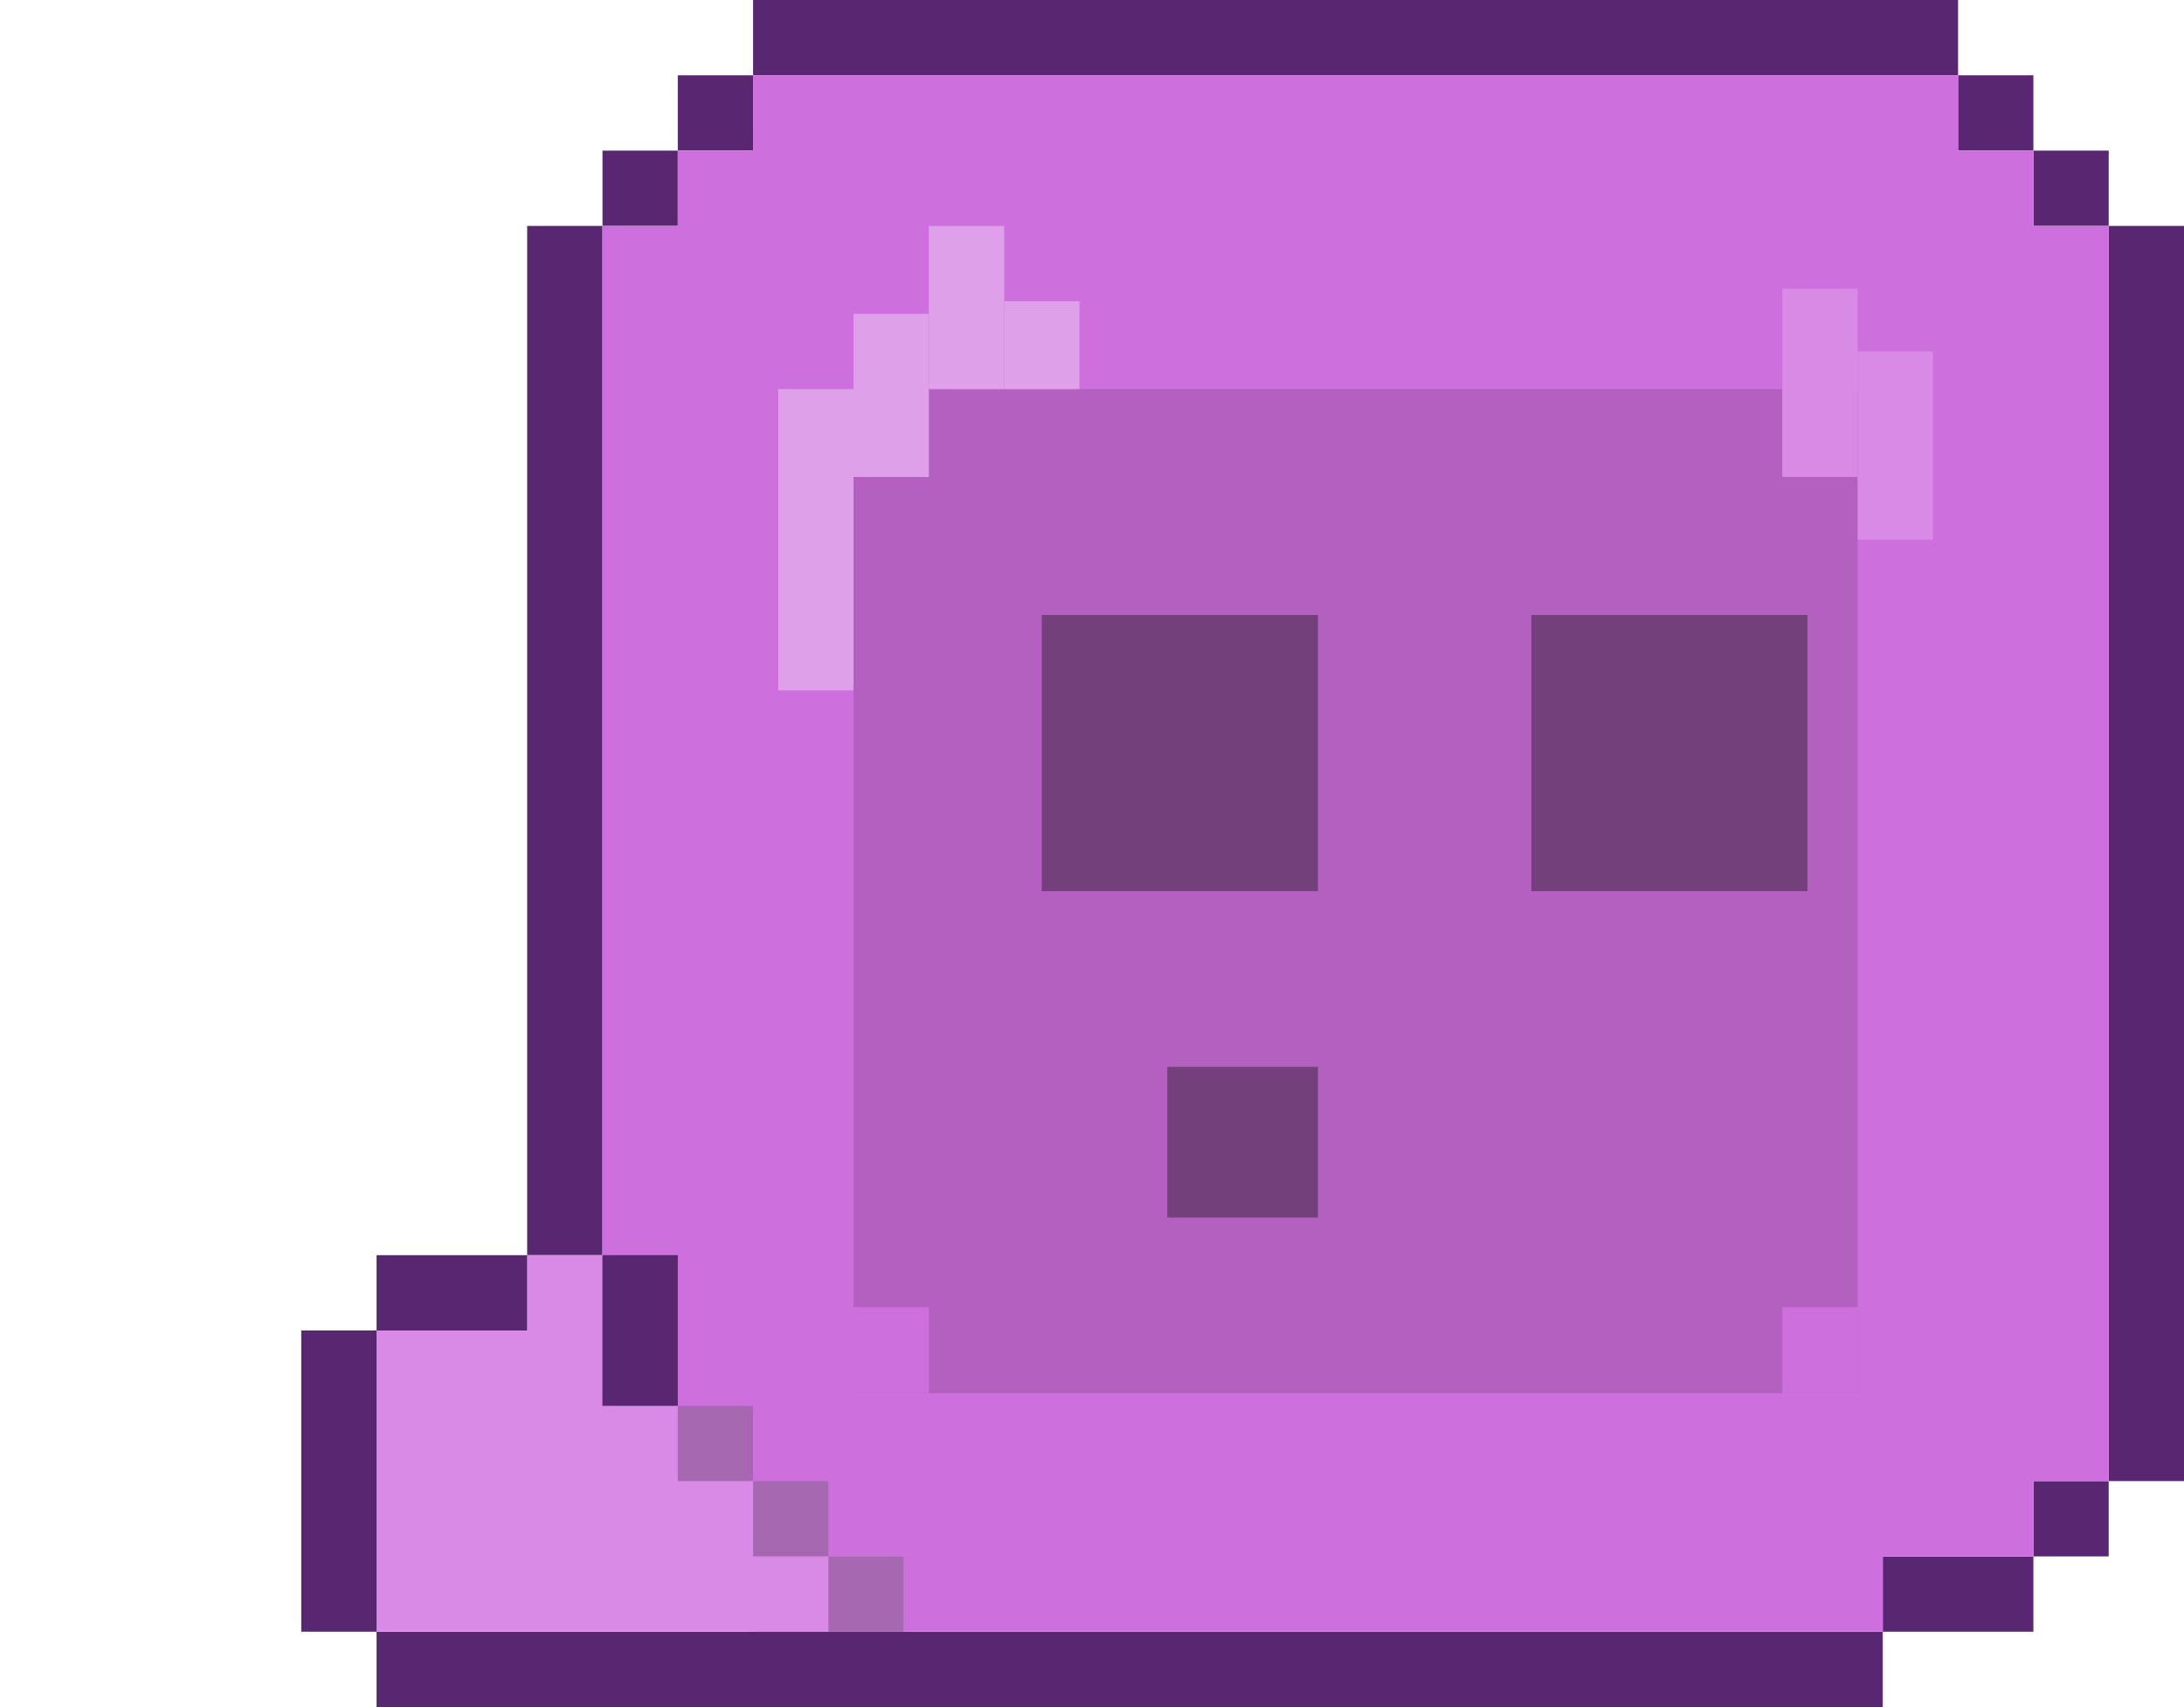 <svg width="174" height="136" viewBox="0 0 174 136" fill="none" xmlns="http://www.w3.org/2000/svg">
<rect x="42" y="18" width="6" height="82" fill="#592671"/>
<rect x="30" y="136" width="6" height="120" transform="rotate(-90 30 136)" fill="#592671"/>
<rect x="60" y="6" width="6" height="96" transform="rotate(-90 60 6)" fill="#592671"/>
<rect x="168" y="18" width="6" height="100" fill="#592671"/>
<rect x="162" y="12" width="6" height="6" fill="#592671"/>
<rect x="48" y="12" width="6" height="6" fill="#592671"/>
<rect x="54" y="6" width="6" height="6" fill="#592671"/>
<rect x="150" y="124" width="12" height="6" fill="#592671"/>
<rect x="162" y="118" width="6" height="6" fill="#592671"/>
<rect x="156" y="6" width="6" height="6" fill="#592671"/>
<path d="M60 6H156V12H162V18H168V118H162V124H156H150V130H60V124H54V118H48V18H54V12H60V6Z" fill="#CD6FDC"/>
<rect x="68" y="31" width="80" height="80" fill="#B460C1"/>
<rect x="142" y="31" width="6" height="6.857" fill="#CD6FDC"/>
<rect x="68" y="31" width="6" height="6.857" fill="#CD6FDC"/>
<rect x="68" y="104.143" width="6" height="6.857" fill="#CD6FDC"/>
<rect x="142" y="104.143" width="6" height="6.857" fill="#CD6FDC"/>
<rect x="83" y="49" width="22" height="22" fill="#74407C"/>
<rect x="122" y="49" width="22" height="22" fill="#74407C"/>
<rect x="93" y="85" width="12" height="12" fill="#74407C"/>
<rect x="142" y="23" width="6" height="15" fill="#D98AE5"/>
<rect x="68" y="25" width="6" height="13" fill="#DEA0E8"/>
<rect x="74" y="18" width="6" height="13" fill="#DEA0E8"/>
<rect x="80" y="24" width="6" height="7" fill="#DEA0E8"/>
<rect x="62" y="31" width="6" height="24" fill="#DEA0E8"/>
<rect x="148" y="28" width="6" height="15" fill="#D98AE6"/>
<path d="M30 112V106H42V100H54V112H60V118H66V124H72V130H66H30V112Z" fill="#D98AE6"/>
<rect x="30" y="100" width="12" height="6" fill="#592671"/>
<rect x="24" y="106" width="6" height="24" fill="#592671"/>
<path d="M48 100H54V112H60V118H66V124H72V130H66V124H60V118H54V112H48V100Z" fill="#A668B0"/>
<rect x="48" y="100" width="6" height="12" fill="#592671"/>
</svg>
